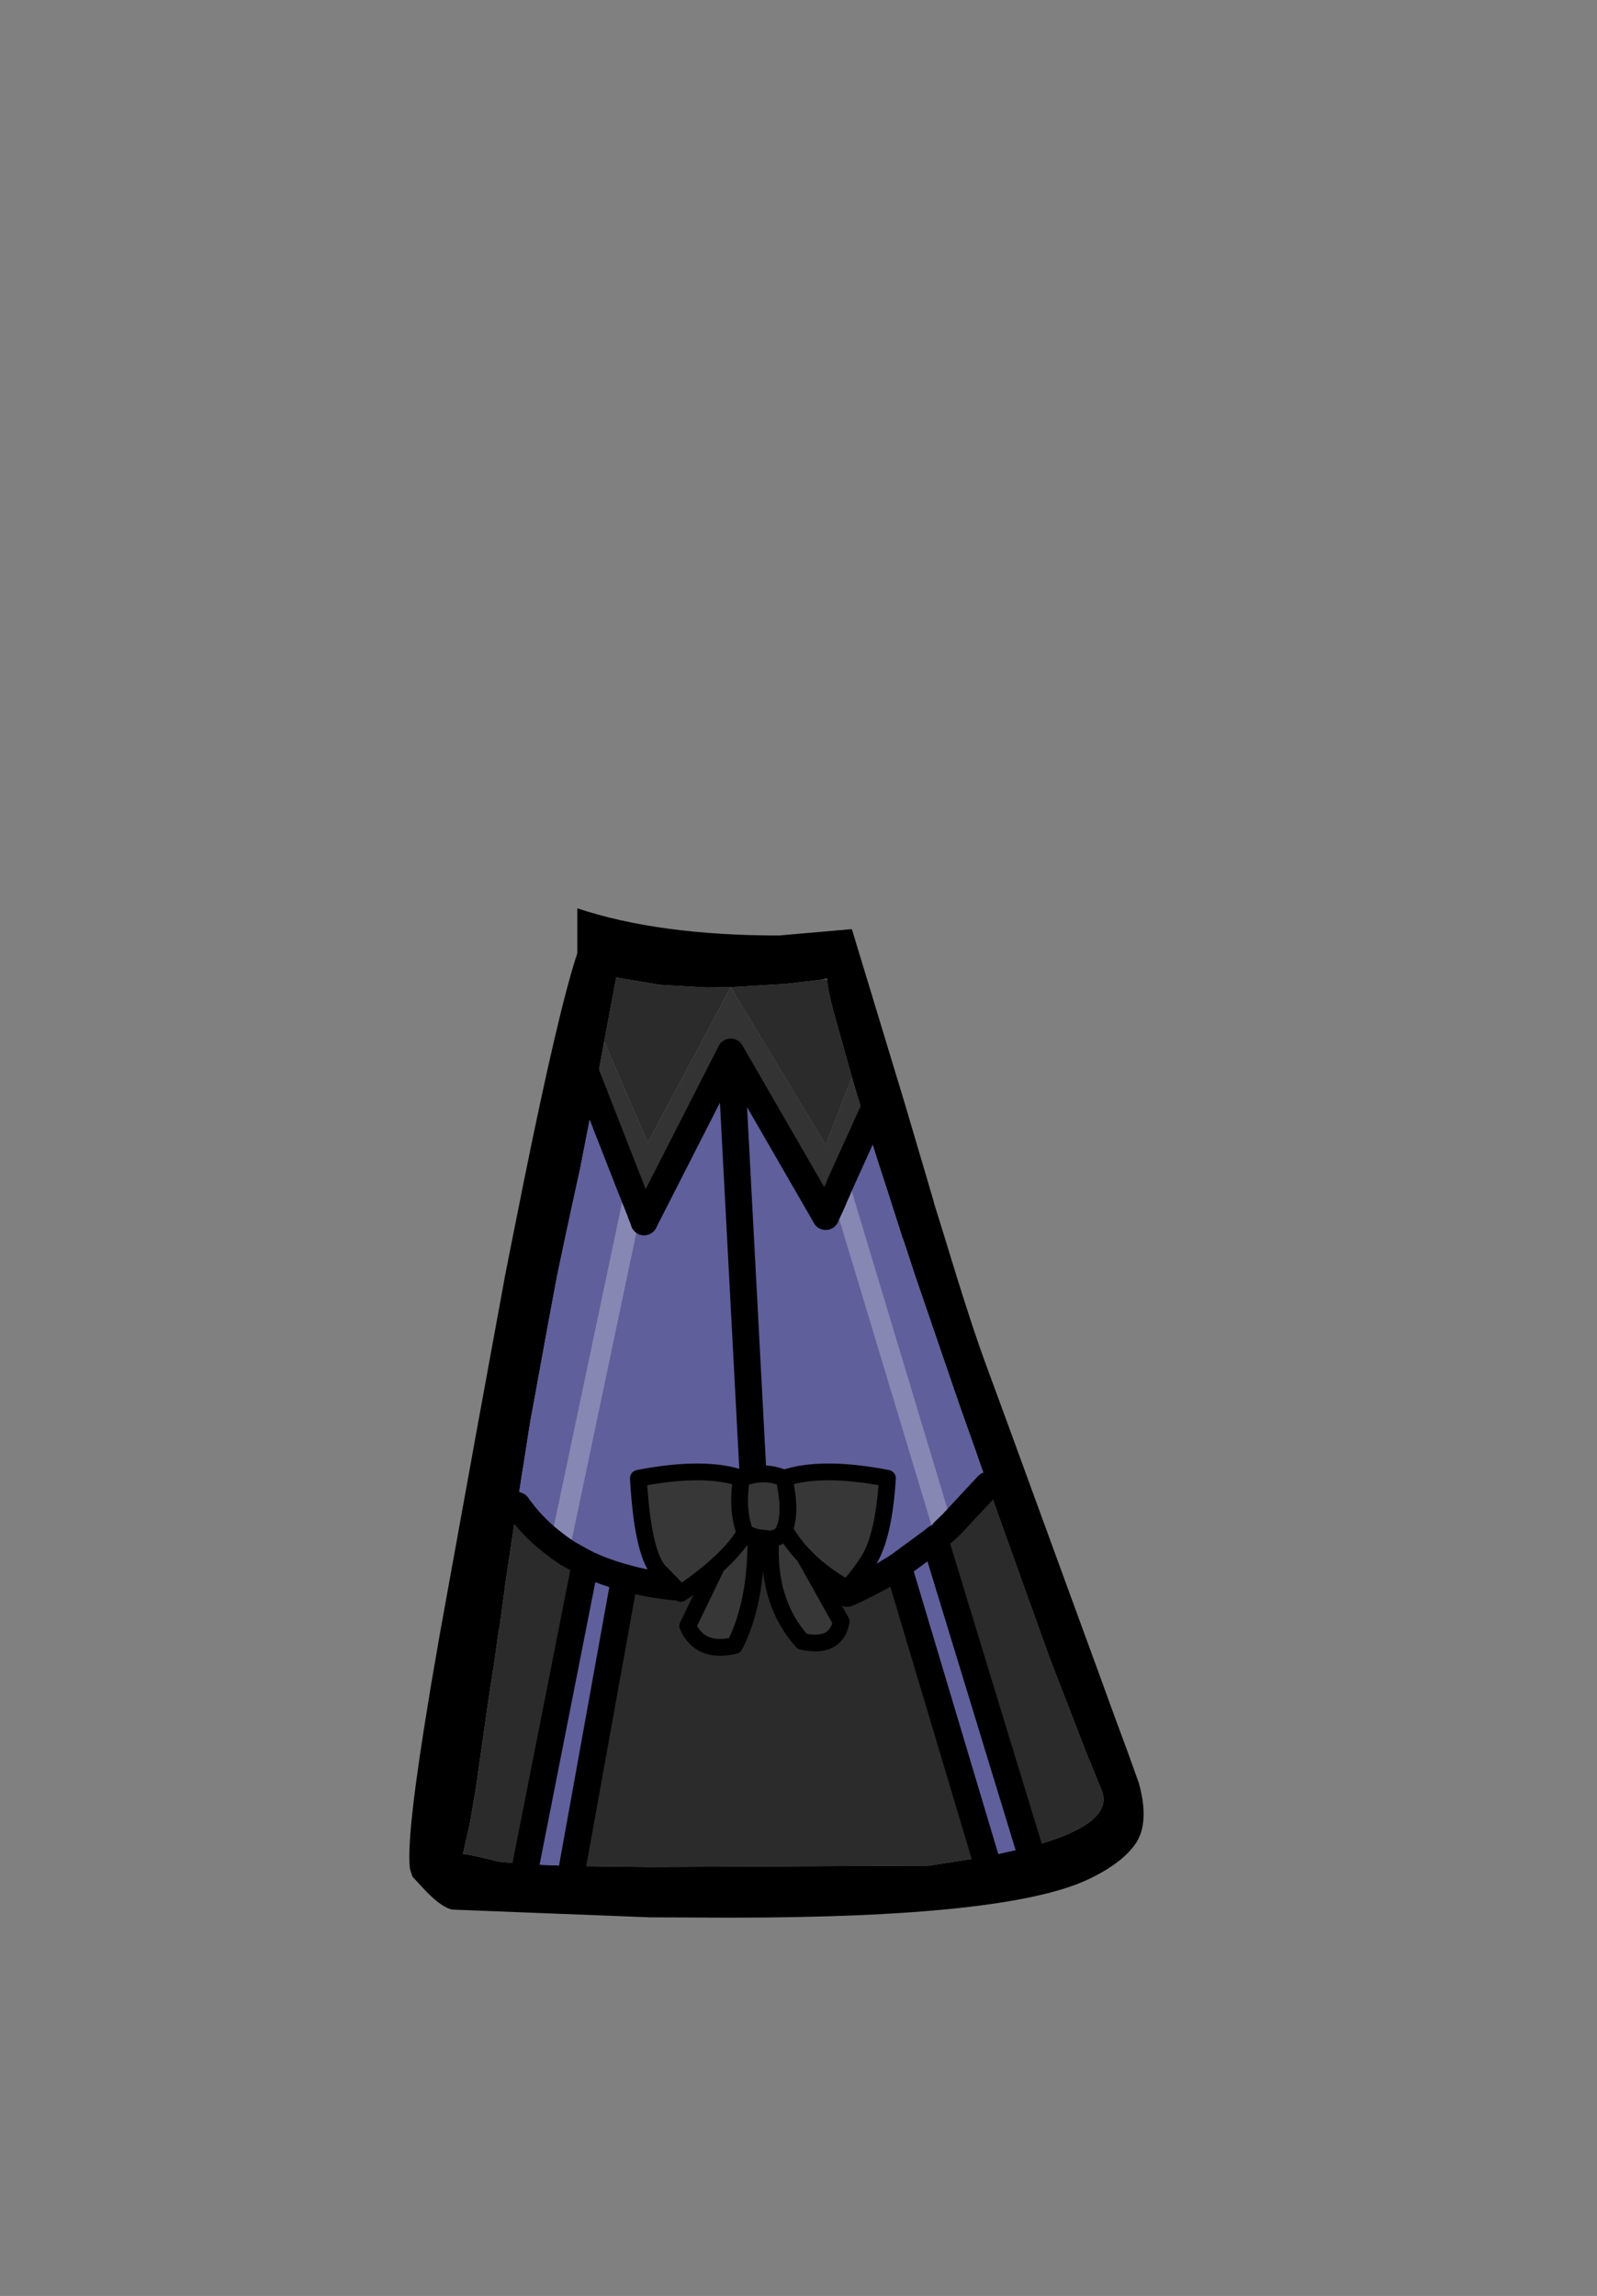 <?xml version="1.0" encoding="UTF-8" standalone="no"?>
<svg xmlns:xlink="http://www.w3.org/1999/xlink" height="342.0px" width="237.9px" xmlns="http://www.w3.org/2000/svg">
  <rect width="100%" height="100%" fill="#808080" stroke="none"/>
  <g transform="matrix(1, 0, 0, 1, 118.05, 273.9)">
    <use height="150.35" transform="matrix(1.0, 0.0, 0.0, 1.0, -57.05, -138.6)" width="109.35" xlink:href="#shape0"/>
  </g>
  <defs>
    <g id="shape0" transform="matrix(1, 0, 0, 1, 57.05, 138.6)">
      <path d="M5.15 -128.05 L5.15 -128.1 4.2 -127.95 -0.95 -127.35 -9.2 -126.85 -9.3 -126.85 -9.75 -126.85 -12.75 -126.8 -19.75 -127.2 -26.25 -128.3 -27.1 -123.8 -28.05 -118.75 -29.5 -110.8 -29.7 -109.8 -29.75 -109.5 -29.85 -108.95 -31.5 -100.5 -31.5 -100.45 -33.6 -90.8 -35.05 -83.95 -36.45 -76.45 -38.8 -63.55 -39.0 -62.5 -39.2 -61.3 -40.15 -55.2 -40.25 -54.65 -41.0 -49.65 -41.5 -46.5 -42.8 -37.8 -42.8 -37.75 -43.65 -31.45 -43.7 -31.5 -43.7 -31.45 -43.85 -30.4 -44.35 -26.8 -45.25 -20.95 -47.2 -7.3 -48.05 -2.35 -49.1 2.3 Q-48.7 2.15 -43.8 3.4 L-39.7 3.8 -32.75 4.05 -21.25 4.2 20.3 4.0 28.7 2.7 35.2 1.25 Q48.15 -2.2 46.05 -7.25 L44.3 -11.55 44.15 -11.85 38.65 -26.05 38.25 -27.1 30.35 -49.1 30.35 -49.15 29.1 -52.65 27.6 -56.9 27.35 -57.65 26.05 -61.3 24.85 -64.7 18.25 -83.95 16.6 -89.0 16.4 -89.5 14.0 -97.0 13.0 -100.05 12.7 -101.0 11.05 -106.25 10.95 -106.55 10.1 -109.3 10.05 -109.45 9.7 -110.55 8.85 -113.45 6.15 -123.1 Q5.2 -126.7 5.15 -128.05 M12.75 -110.05 L11.05 -106.25 12.75 -110.05 M19.25 -101.0 L21.05 -94.9 21.05 -94.8 22.7 -89.5 22.85 -89.0 24.4 -83.95 Q27.0 -75.6 28.6 -71.25 L32.25 -61.3 41.4 -36.25 45.7 -24.5 47.9 -18.45 49.95 -12.9 51.6 -8.3 Q52.6 -4.7 52.2 -2.15 51.95 -0.55 51.2 0.6 49.2 3.6 44.15 6.0 32.15 11.75 -9.15 11.75 L-21.25 11.7 -50.65 10.55 Q-52.15 10.3 -54.55 7.85 L-56.6 5.65 -56.95 4.6 -57.0 4.3 Q-57.55 -0.6 -54.05 -21.6 L-53.85 -22.85 -52.65 -29.8 -52.55 -30.4 -52.05 -33.15 -46.95 -61.3 -42.8 -83.95 -41.8 -89.0 -40.2 -97.0 Q-34.85 -123.55 -32.05 -131.9 L-32.05 -138.6 Q-19.9 -134.55 -2.0 -134.55 L8.85 -135.5 16.65 -109.8 19.25 -101.0 M-30.6 -113.6 L-29.5 -110.8 -30.6 -113.6" fill="#000000" fill-rule="evenodd" stroke="none"/>
      <path d="M5.15 -128.05 L4.2 -127.95 5.15 -128.1 5.15 -128.05" fill="#fff1dd" fill-rule="evenodd" stroke="none"/>
      <path d="M4.2 -127.95 L5.15 -128.05 Q5.2 -126.7 6.15 -123.1 L8.85 -113.45 4.95 -103.35 -9.2 -126.85 -0.95 -127.35 4.2 -127.95 M23.75 -46.9 L29.1 -52.65 30.35 -49.15 30.35 -49.1 38.25 -27.1 38.65 -26.05 44.15 -11.85 44.3 -11.55 46.05 -7.25 Q48.15 -2.2 35.2 1.25 L21.2 -44.6 21.4 -44.8 21.85 -44.4 23.0 -44.3 Q23.55 -44.5 23.9 -45.05 24.15 -45.6 24.0 -46.15 L23.75 -46.9 M28.7 2.7 L20.3 4.0 -21.25 4.2 -32.75 4.05 -25.0 -38.9 Q-21.5 -37.9 -17.45 -37.5 -9.15 -40.45 -5.7 -51.0 -2.65 -41.8 8.15 -36.55 12.15 -38.3 15.75 -40.6 L28.7 2.7 M-39.7 3.8 L-43.8 3.4 Q-48.7 2.15 -49.1 2.3 L-48.05 -2.35 -47.2 -7.3 -45.25 -20.95 -44.35 -26.8 -43.85 -30.4 -43.7 -31.45 -43.65 -31.45 -42.8 -37.75 -42.8 -37.8 -41.5 -46.5 -41.0 -49.65 Q-38.9 -46.65 -36.0 -44.35 L-36.15 -43.65 Q-36.3 -43.05 -35.95 -42.5 -35.6 -42.0 -35.0 -41.85 -34.4 -41.75 -33.85 -42.1 L-33.45 -42.5 -30.85 -41.05 -39.7 3.8 M-28.05 -118.75 L-27.1 -123.8 -26.25 -128.3 -19.75 -127.2 -12.75 -126.8 -9.75 -126.85 -9.3 -126.85 -9.2 -126.85 -21.55 -103.7 -28.05 -118.75" fill="#2b2b2b" fill-rule="evenodd" stroke="none"/>
      <path d="M-9.2 -126.85 L4.95 -103.35 8.85 -113.45 9.7 -110.55 10.05 -109.45 10.1 -109.3 10.95 -106.55 7.6 -98.7 Q7.1 -98.9 6.6 -98.7 6.0 -98.55 5.7 -98.0 5.4 -97.45 5.6 -96.85 L6.1 -95.25 5.9 -94.75 4.95 -92.7 -9.2 -117.2 -22.1 -91.9 -22.45 -92.85 -22.6 -93.25 -22.2 -95.25 Q-22.1 -95.85 -22.45 -96.35 L-23.4 -97.0 -24.1 -97.0 -29.5 -110.8 -28.05 -118.75 -21.55 -103.7 -9.2 -126.85" fill="#333333" fill-rule="evenodd" stroke="none"/>
      <path d="M10.95 -106.55 L11.05 -106.25 12.7 -101.0 13.0 -100.05 14.0 -97.0 16.4 -89.5 16.6 -89.0 18.25 -83.95 24.85 -64.7 26.05 -61.3 27.35 -57.65 27.6 -56.9 29.1 -52.65 23.75 -46.9 8.45 -97.7 7.7 -98.6 7.6 -98.65 11.05 -106.25 7.6 -98.65 7.6 -98.7 10.95 -106.55 M35.2 1.25 L28.7 2.7 15.75 -40.6 Q12.15 -38.3 8.15 -36.55 -2.65 -41.8 -5.7 -51.0 L-9.2 -117.2 -5.7 -51.0 Q-9.15 -40.45 -17.45 -37.5 -21.5 -37.9 -25.0 -38.9 -28.15 -39.75 -30.85 -41.05 -28.15 -39.75 -25.0 -38.9 L-32.75 4.05 -39.7 3.8 -30.85 -41.05 -33.45 -42.5 -33.2 -43.05 -22.65 -93.2 -22.1 -91.9 -9.2 -117.2 4.95 -92.7 5.9 -94.75 6.1 -95.2 21.15 -45.3 21.4 -44.8 21.2 -44.6 35.2 1.25 M-41.0 -49.65 L-40.25 -54.65 -40.15 -55.2 -39.2 -61.3 -39.0 -62.5 -38.8 -63.55 -36.45 -76.45 -35.05 -83.95 -33.6 -90.8 -31.5 -100.45 -31.5 -100.5 -29.85 -108.95 -29.75 -109.5 -24.25 -96.9 -24.5 -96.8 -25.15 -95.85 -36.0 -44.35 Q-38.9 -46.65 -41.0 -49.65 M21.2 -44.6 L15.75 -40.6 21.2 -44.6" fill="#5f5f9b" fill-rule="evenodd" stroke="none"/>
      <path d="M7.6 -98.65 L7.7 -98.6 8.45 -97.7 23.75 -46.9 24.0 -46.15 Q24.15 -45.6 23.9 -45.05 23.55 -44.5 23.0 -44.3 L21.85 -44.4 21.4 -44.8 21.15 -45.3 6.1 -95.2 6.1 -95.25 5.6 -96.85 Q5.4 -97.45 5.7 -98.0 6.0 -98.55 6.6 -98.7 7.1 -98.9 7.6 -98.7 L7.6 -98.65 7.0 -97.3 7.6 -98.65 M6.75 -96.7 L6.1 -95.25 6.75 -96.7 M22.55 -45.75 L23.75 -46.9 22.55 -45.75 M-24.1 -97.0 L-23.4 -97.0 -22.45 -96.35 Q-22.1 -95.85 -22.2 -95.25 L-22.6 -93.25 -24.1 -97.0 -22.6 -93.25 -22.65 -93.2 -33.2 -43.05 -33.45 -42.5 -33.85 -42.1 Q-34.4 -41.75 -35.0 -41.85 -35.6 -42.0 -35.95 -42.5 -36.3 -43.05 -36.15 -43.65 L-36.0 -44.35 -25.15 -95.85 -24.5 -96.8 -24.25 -96.9 -24.1 -97.0 M-33.45 -42.5 L-34.7 -43.35 -36.0 -44.35 -34.7 -43.35 -33.45 -42.5" fill="#8787b4" fill-rule="evenodd" stroke="none"/>
      <path d="M-29.75 -109.5 L-29.7 -109.8 -29.5 -110.8 -24.1 -97.0 -24.25 -96.9 -29.75 -109.5 M6.1 -95.2 L5.9 -94.75 6.1 -95.25 6.1 -95.2 M-22.6 -93.25 L-22.45 -92.85 -22.1 -91.9 -22.65 -93.2 -22.6 -93.25 -22.45 -92.85 -22.6 -93.25" fill="#404040" fill-rule="evenodd" stroke="none"/>
      <path d="M11.05 -106.25 L12.75 -110.05 M23.75 -46.9 L29.1 -52.65 M-29.5 -110.8 L-30.6 -113.6 M6.1 -95.25 L6.75 -96.7 M6.1 -95.2 L5.9 -94.75 4.95 -92.7 M15.75 -40.6 L21.2 -44.6 M6.1 -95.25 L5.9 -94.75 M23.75 -46.9 L22.55 -45.75 M15.75 -40.6 L28.7 2.7 M-22.6 -93.25 L-22.45 -92.85 -22.1 -91.9 M-36.0 -44.35 L-34.7 -43.35 -33.45 -42.5 -30.85 -41.05 -39.7 3.8 M-36.0 -44.35 Q-38.9 -46.65 -41.0 -49.65" fill="none" stroke="#000000" stroke-linecap="round" stroke-linejoin="round" stroke-width="4.0"/>
      <path d="M-9.2 -126.85 L4.95 -103.35 8.85 -113.45 M-9.2 -126.85 L-21.55 -103.7 -28.05 -118.75" fill="none" stroke="#ffffff" stroke-linecap="round" stroke-linejoin="round" stroke-opacity="0.0" stroke-width="4.0"/>
      <path d="M11.05 -106.25 L7.6 -98.65 7.0 -97.3 M4.95 -92.7 L-9.2 -117.2 -5.7 -51.0 Q-2.65 -41.8 8.15 -36.55 12.15 -38.3 15.75 -40.6 M21.2 -44.6 L21.4 -44.8 M35.2 1.25 L21.2 -44.6 M-29.5 -110.8 L-24.1 -97.0 -22.6 -93.25 -22.45 -92.85 M-22.1 -91.9 L-9.2 -117.2 M-30.85 -41.05 Q-28.15 -39.75 -25.0 -38.9 -21.5 -37.9 -17.45 -37.5 -9.15 -40.45 -5.7 -51.0 M-32.75 4.05 L-25.0 -38.9" fill="none" stroke="#000000" stroke-linecap="round" stroke-linejoin="round" stroke-width="4.0"/>
      <path d="M1.75 -42.15 L7.25 -32.35 Q6.5 -28.3 1.45 -29.4 -3.8 -35.25 -3.25 -44.65 L-5.45 -44.9 Q-5.35 -35.2 -8.6 -28.8 -13.75 -27.55 -15.6 -31.7 L-11.25 -40.7 Q-13.5 -38.65 -16.65 -36.55 L-20.0 -40.0 Q-22.35 -42.95 -22.95 -53.7 -13.1 -55.6 -7.6 -53.7 -4.15 -55.0 -1.25 -53.7 4.25 -55.6 14.15 -53.7 13.6 -45.1 11.4 -41.55 9.9 -39.15 8.15 -37.3 4.3 -39.45 1.75 -42.15 0.05 -43.9 -1.1 -45.9 L-1.6 -45.35 Q-2.3 -44.75 -3.25 -44.65 -2.3 -44.75 -1.6 -45.35 L-1.1 -45.9 Q0.05 -43.9 1.75 -42.15 M-11.25 -40.7 Q-8.45 -43.2 -7.05 -45.55 -8.35 -48.95 -7.6 -53.7 -8.35 -48.95 -7.05 -45.55 -6.2 -45.15 -5.45 -44.9 -6.2 -45.15 -7.05 -45.55 -8.45 -43.2 -11.25 -40.7 M-1.6 -45.35 L-1.25 -45.95 Q-0.1 -48.55 -1.25 -53.7 -0.1 -48.55 -1.25 -45.95 L-1.6 -45.35" fill="#373737" fill-rule="evenodd" stroke="none"/>
      <path d="M1.75 -42.15 L7.25 -32.35 Q6.5 -28.3 1.45 -29.4 -3.8 -35.25 -3.25 -44.65 L-5.45 -44.9 Q-5.35 -35.2 -8.6 -28.8 -13.75 -27.55 -15.6 -31.7 L-11.25 -40.7 Q-13.5 -38.65 -16.65 -36.55 L-20.0 -40.0 Q-22.35 -42.95 -22.95 -53.7 -13.1 -55.6 -7.6 -53.7 -4.15 -55.0 -1.25 -53.7 4.25 -55.6 14.15 -53.7 13.6 -45.1 11.4 -41.55 9.9 -39.15 8.15 -37.3 4.3 -39.45 1.75 -42.15 0.05 -43.9 -1.1 -45.9 L-1.6 -45.35 Q-2.3 -44.75 -3.25 -44.65 M-7.6 -53.7 Q-8.35 -48.95 -7.05 -45.55 -6.2 -45.15 -5.45 -44.9 M-1.25 -53.7 Q-0.1 -48.55 -1.25 -45.95 L-1.6 -45.35 M-7.05 -45.55 Q-8.45 -43.2 -11.25 -40.7" fill="none" stroke="#000000" stroke-linecap="round" stroke-linejoin="round" stroke-width="2.5"/>
    </g>
  </defs>
</svg>
